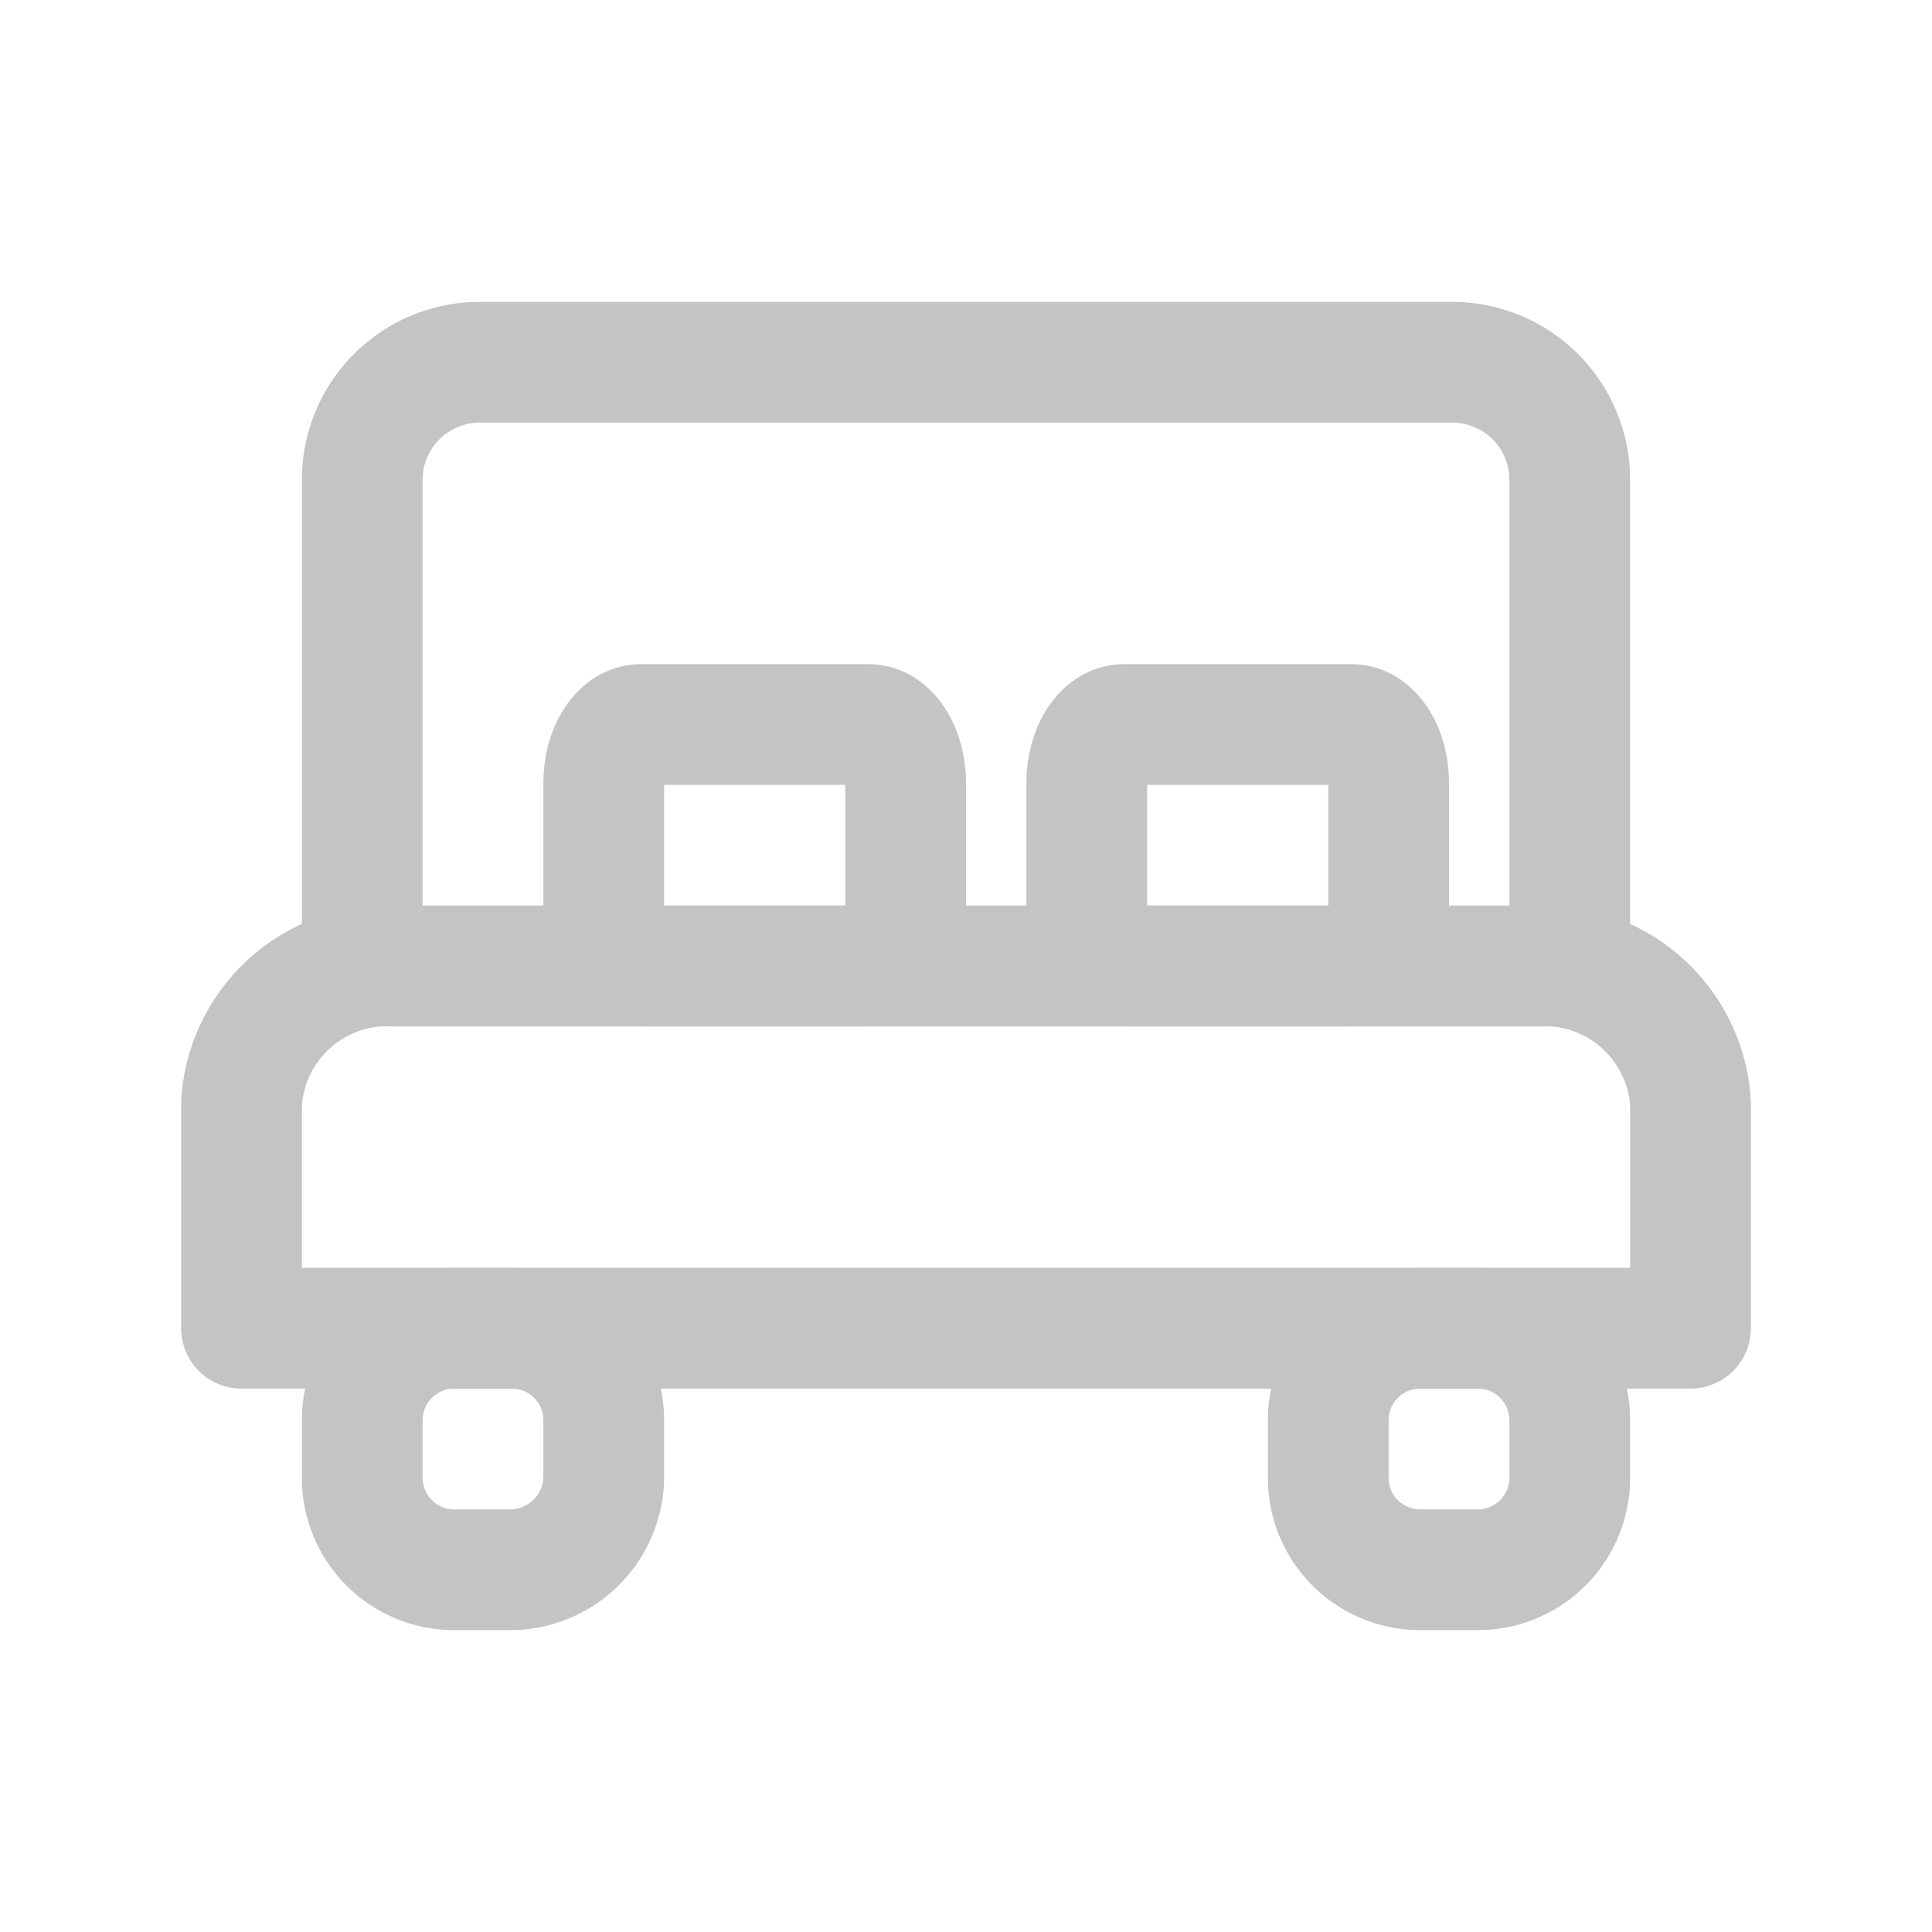<svg id="_154" data-name="154" xmlns="http://www.w3.org/2000/svg" xmlns:xlink="http://www.w3.org/1999/xlink" width="16" height="16" viewBox="0 0 16 16">
  <defs>
    <clipPath id="clip-path">
      <rect id="_154_Background_Mask_" data-name="154 (Background/Mask)" width="16" height="16" fill="none"/>
    </clipPath>
  </defs>
  <rect id="_154_Background_Mask_2" data-name="154 (Background/Mask)" width="16" height="16" fill="none"/>
  <g id="_154-2" data-name="154" clip-path="url(#clip-path)">
    <g id="Group" transform="translate(2 3)">
      <path id="Vector" d="M0,5V.963A.974.974,0,0,1,.982,0H9.018A.974.974,0,0,1,10,.963V5H0Z" transform="translate(1)" fill="none" stroke="#c4c4c4" stroke-linecap="round" stroke-miterlimit="10" stroke-width="1" stroke-dasharray="0 0"/>
      <path id="Vector-2" data-name="Vector" d="M0,3V1.14A1.211,1.211,0,0,1,1.276,0h9.449A1.211,1.211,0,0,1,12,1.14V3Z" transform="translate(0 5)" fill="none" stroke="#c4c4c4" stroke-linecap="round" stroke-linejoin="round" stroke-miterlimit="10" stroke-width="1" stroke-dasharray="0 0"/>
      <path id="Vector-3" data-name="Vector" d="M.308,2C.137,2,0,1.784,0,1.516V.484C0,.216.137,0,.308,0H2.192C2.363,0,2.5.216,2.5.484V1.516c0,.268-.137.484-.308.484Z" transform="translate(3 3)" fill="none" stroke="#c4c4c4" stroke-linecap="round" stroke-miterlimit="10" stroke-width="1" stroke-dasharray="0 0"/>
      <path id="Vector-4" data-name="Vector" d="M.308,2C.137,2,0,1.784,0,1.516V.484C0,.216.137,0,.308,0H2.192C2.363,0,2.5.216,2.5.484V1.516c0,.268-.137.484-.308.484Z" transform="translate(7 3)" fill="none" stroke="#c4c4c4" stroke-linecap="round" stroke-miterlimit="10" stroke-width="1" stroke-dasharray="0 0"/>
      <path id="Vector-5" data-name="Vector" d="M.766,2A.761.761,0,0,1,0,1.245V.755A.761.761,0,0,1,.766,0h.468A.761.761,0,0,1,2,.755v.49A.776.776,0,0,1,1.224,2Z" transform="translate(1 8)" fill="none" stroke="#c4c4c4" stroke-miterlimit="10" stroke-width="1" stroke-dasharray="0 0"/>
      <path id="Vector-6" data-name="Vector" d="M.766,2A.761.761,0,0,1,0,1.245V.755A.761.761,0,0,1,.766,0h.468A.761.761,0,0,1,2,.755v.49A.761.761,0,0,1,1.234,2Z" transform="translate(9 8)" fill="none" stroke="#c4c4c4" stroke-miterlimit="10" stroke-width="1" stroke-dasharray="0 0"/>
    </g>
  </g>
</svg>
